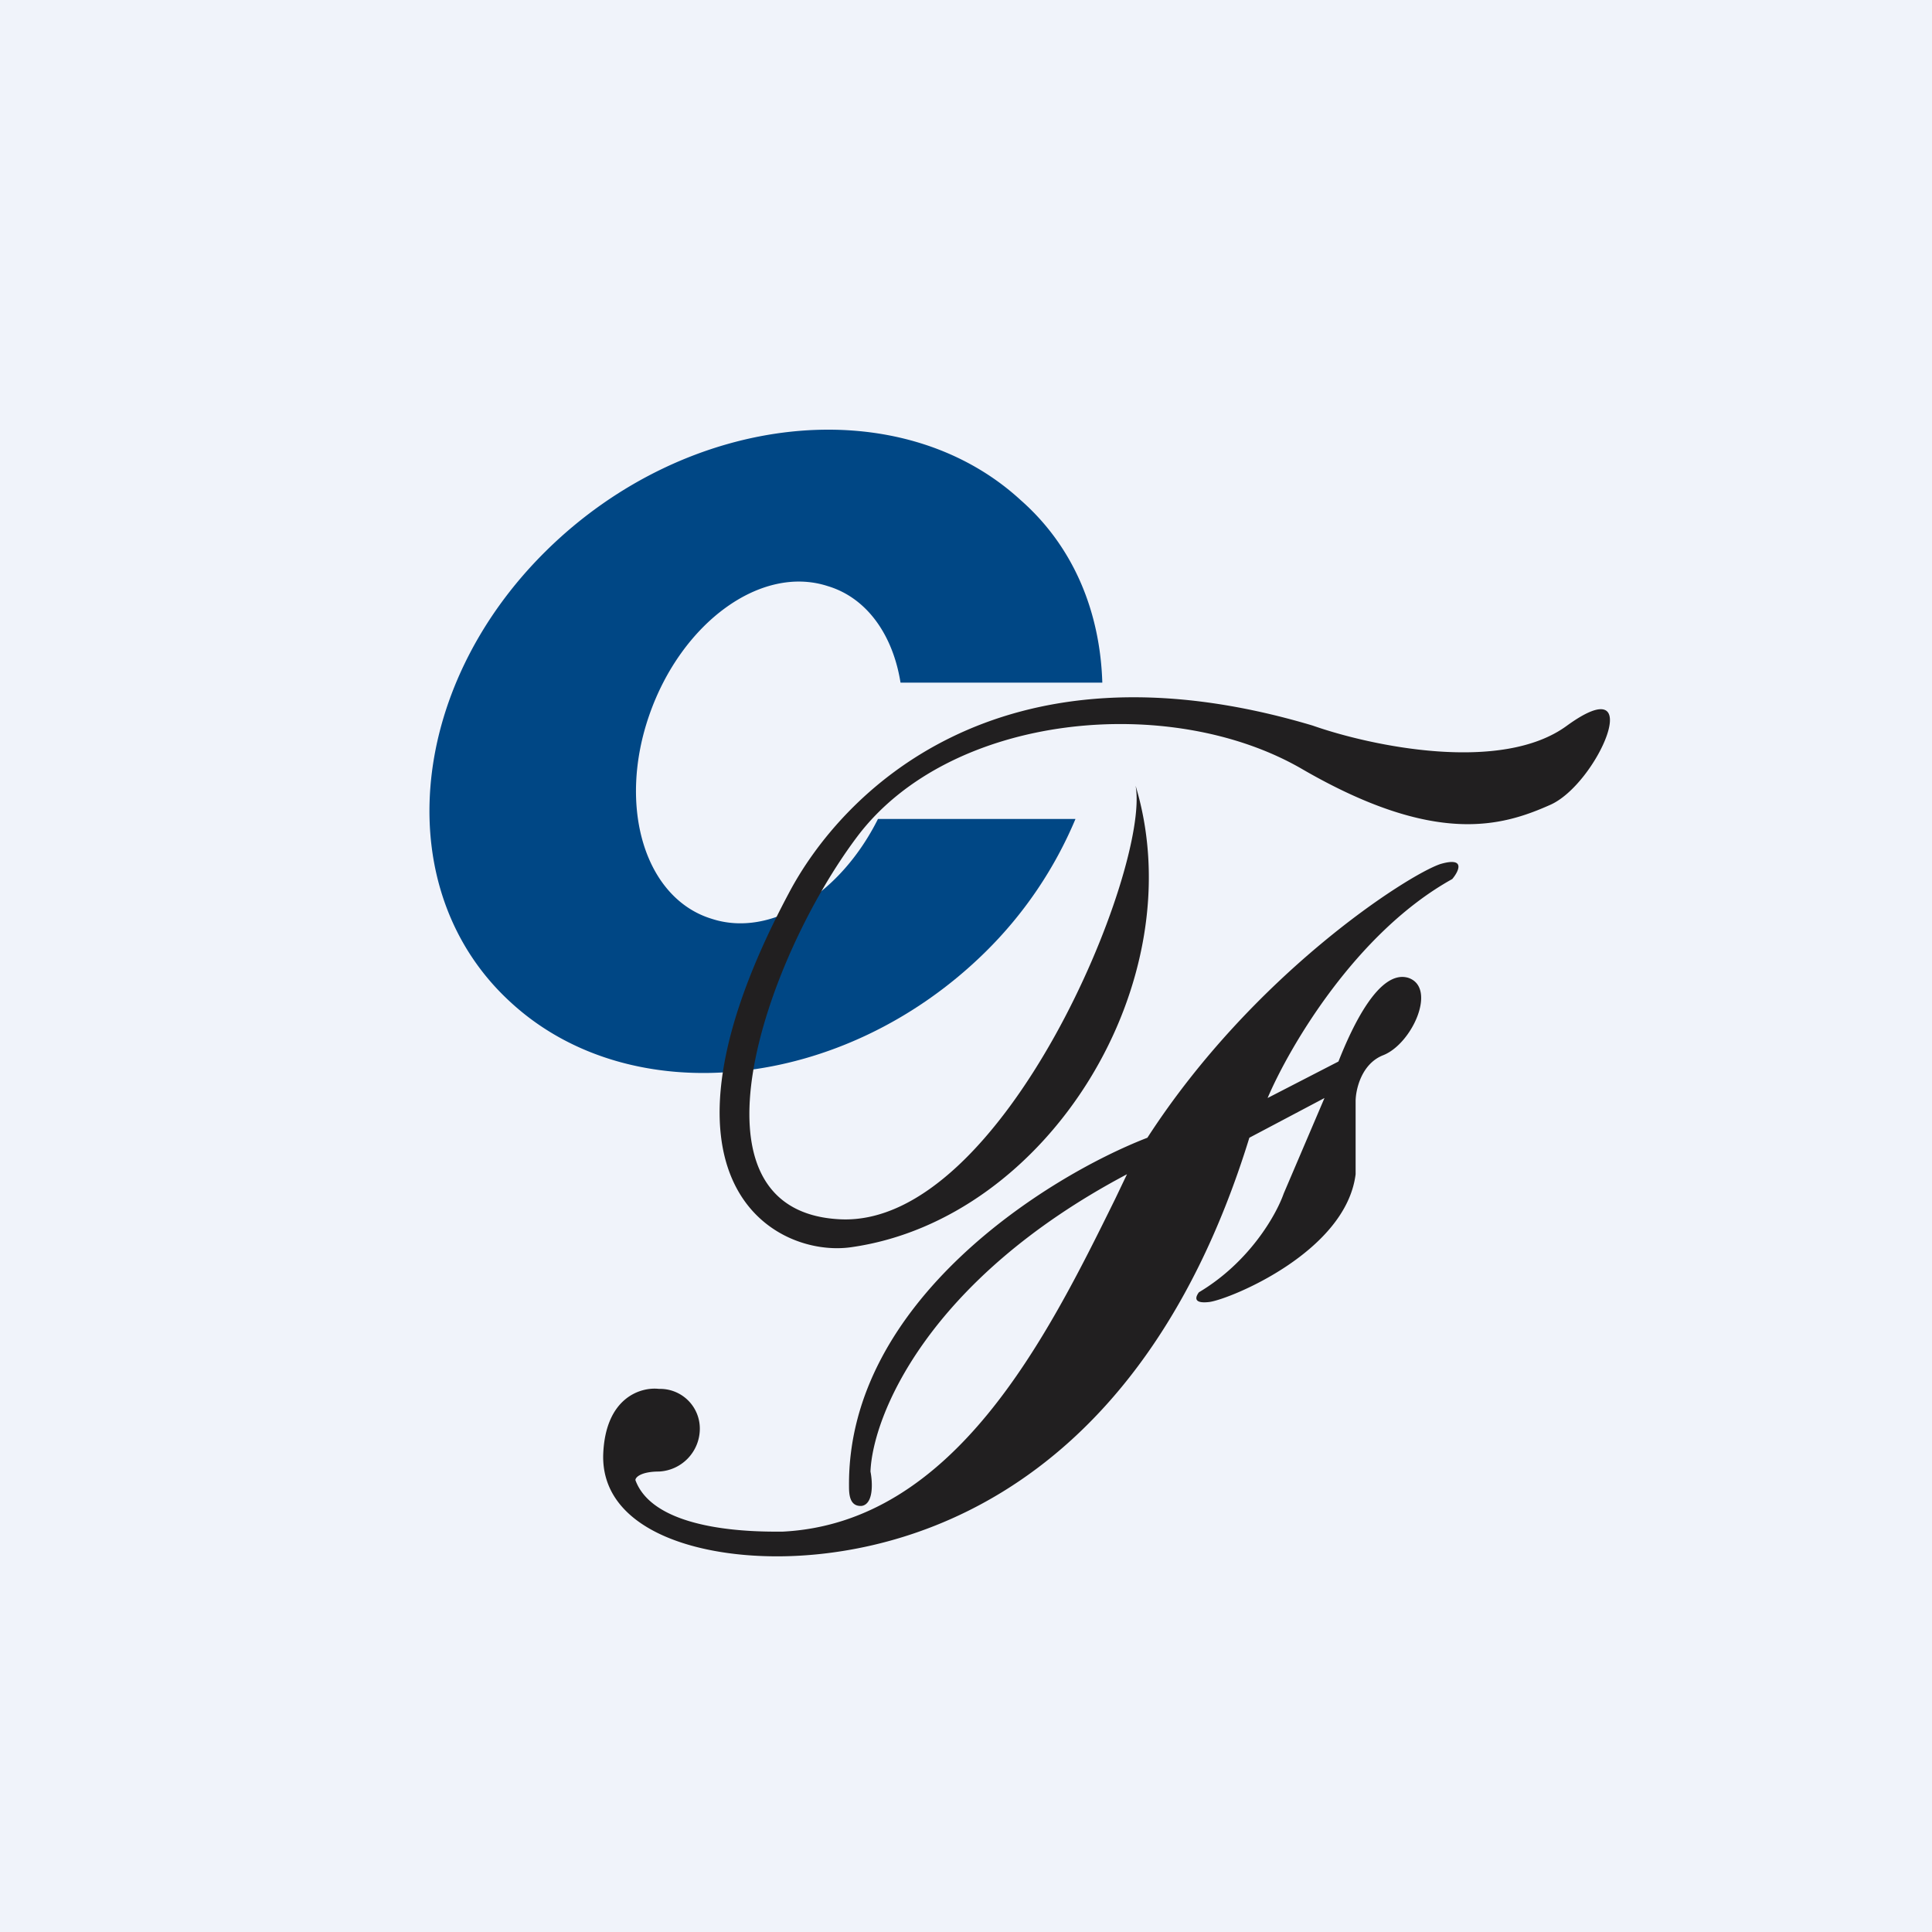 <!-- by TradingView --><svg xmlns="http://www.w3.org/2000/svg" width="18" height="18" viewBox="0 0 18 18"><path fill="#F0F3FA" d="M0 0h18v18H0z"/><path d="M9.18 8.87c-1.32 1.3-3.3 1.5-4.42.47-1.13-1.03-.98-2.92.33-4.21 1.32-1.3 3.3-1.5 4.42-.47.5.44.74 1.05.76 1.7H8.39c-.07-.44-.31-.79-.68-.9-.62-.2-1.36.34-1.66 1.2-.3.86-.04 1.71.58 1.9.55.18 1.2-.23 1.55-.93h1.84a3.8 3.8 0 0 1-.84 1.24z" fill="#004785"/><path d="M10.58 7.32c.55 1.82-.81 4.04-2.65 4.3-.7.1-2.02-.6-.58-3.3.48-.91 1.93-2.44 4.88-1.56.54.19 1.76.45 2.37 0 .76-.55.28.55-.16.74-.45.2-1.07.38-2.3-.33-1.23-.72-3.28-.53-4.15.62-.86 1.14-1.68 3.5-.16 3.57 1.52.07 2.89-3.28 2.75-4.04zm-4.44 5.62c-.17-.02-.5.08-.52.61-.02.66.78.95 1.62.95.84 0 3.29-.3 4.4-3.9l.7-.37-.38.89c-.07.2-.32.64-.79.92-.03.04-.06.11.1.09.2-.03 1.27-.47 1.36-1.19v-.68c0-.1.05-.35.26-.43.27-.11.5-.63.23-.72-.27-.08-.52.45-.65.78l-.66.34c.2-.47.82-1.54 1.72-2.04.06-.07.13-.21-.11-.14-.3.1-1.74 1.02-2.73 2.55-.93.36-2.79 1.52-2.78 3.24 0 .07 0 .2.12.19.11-.02.1-.22.08-.32.02-.51.52-1.78 2.39-2.77l-.11.23c-.64 1.3-1.5 3.02-3.1 3.1h-.02c-.2 0-1.17.01-1.35-.48 0-.03.06-.08.22-.08a.4.4 0 0 0 .38-.39.37.37 0 0 0-.38-.38z" fill="#211F20"/></svg>